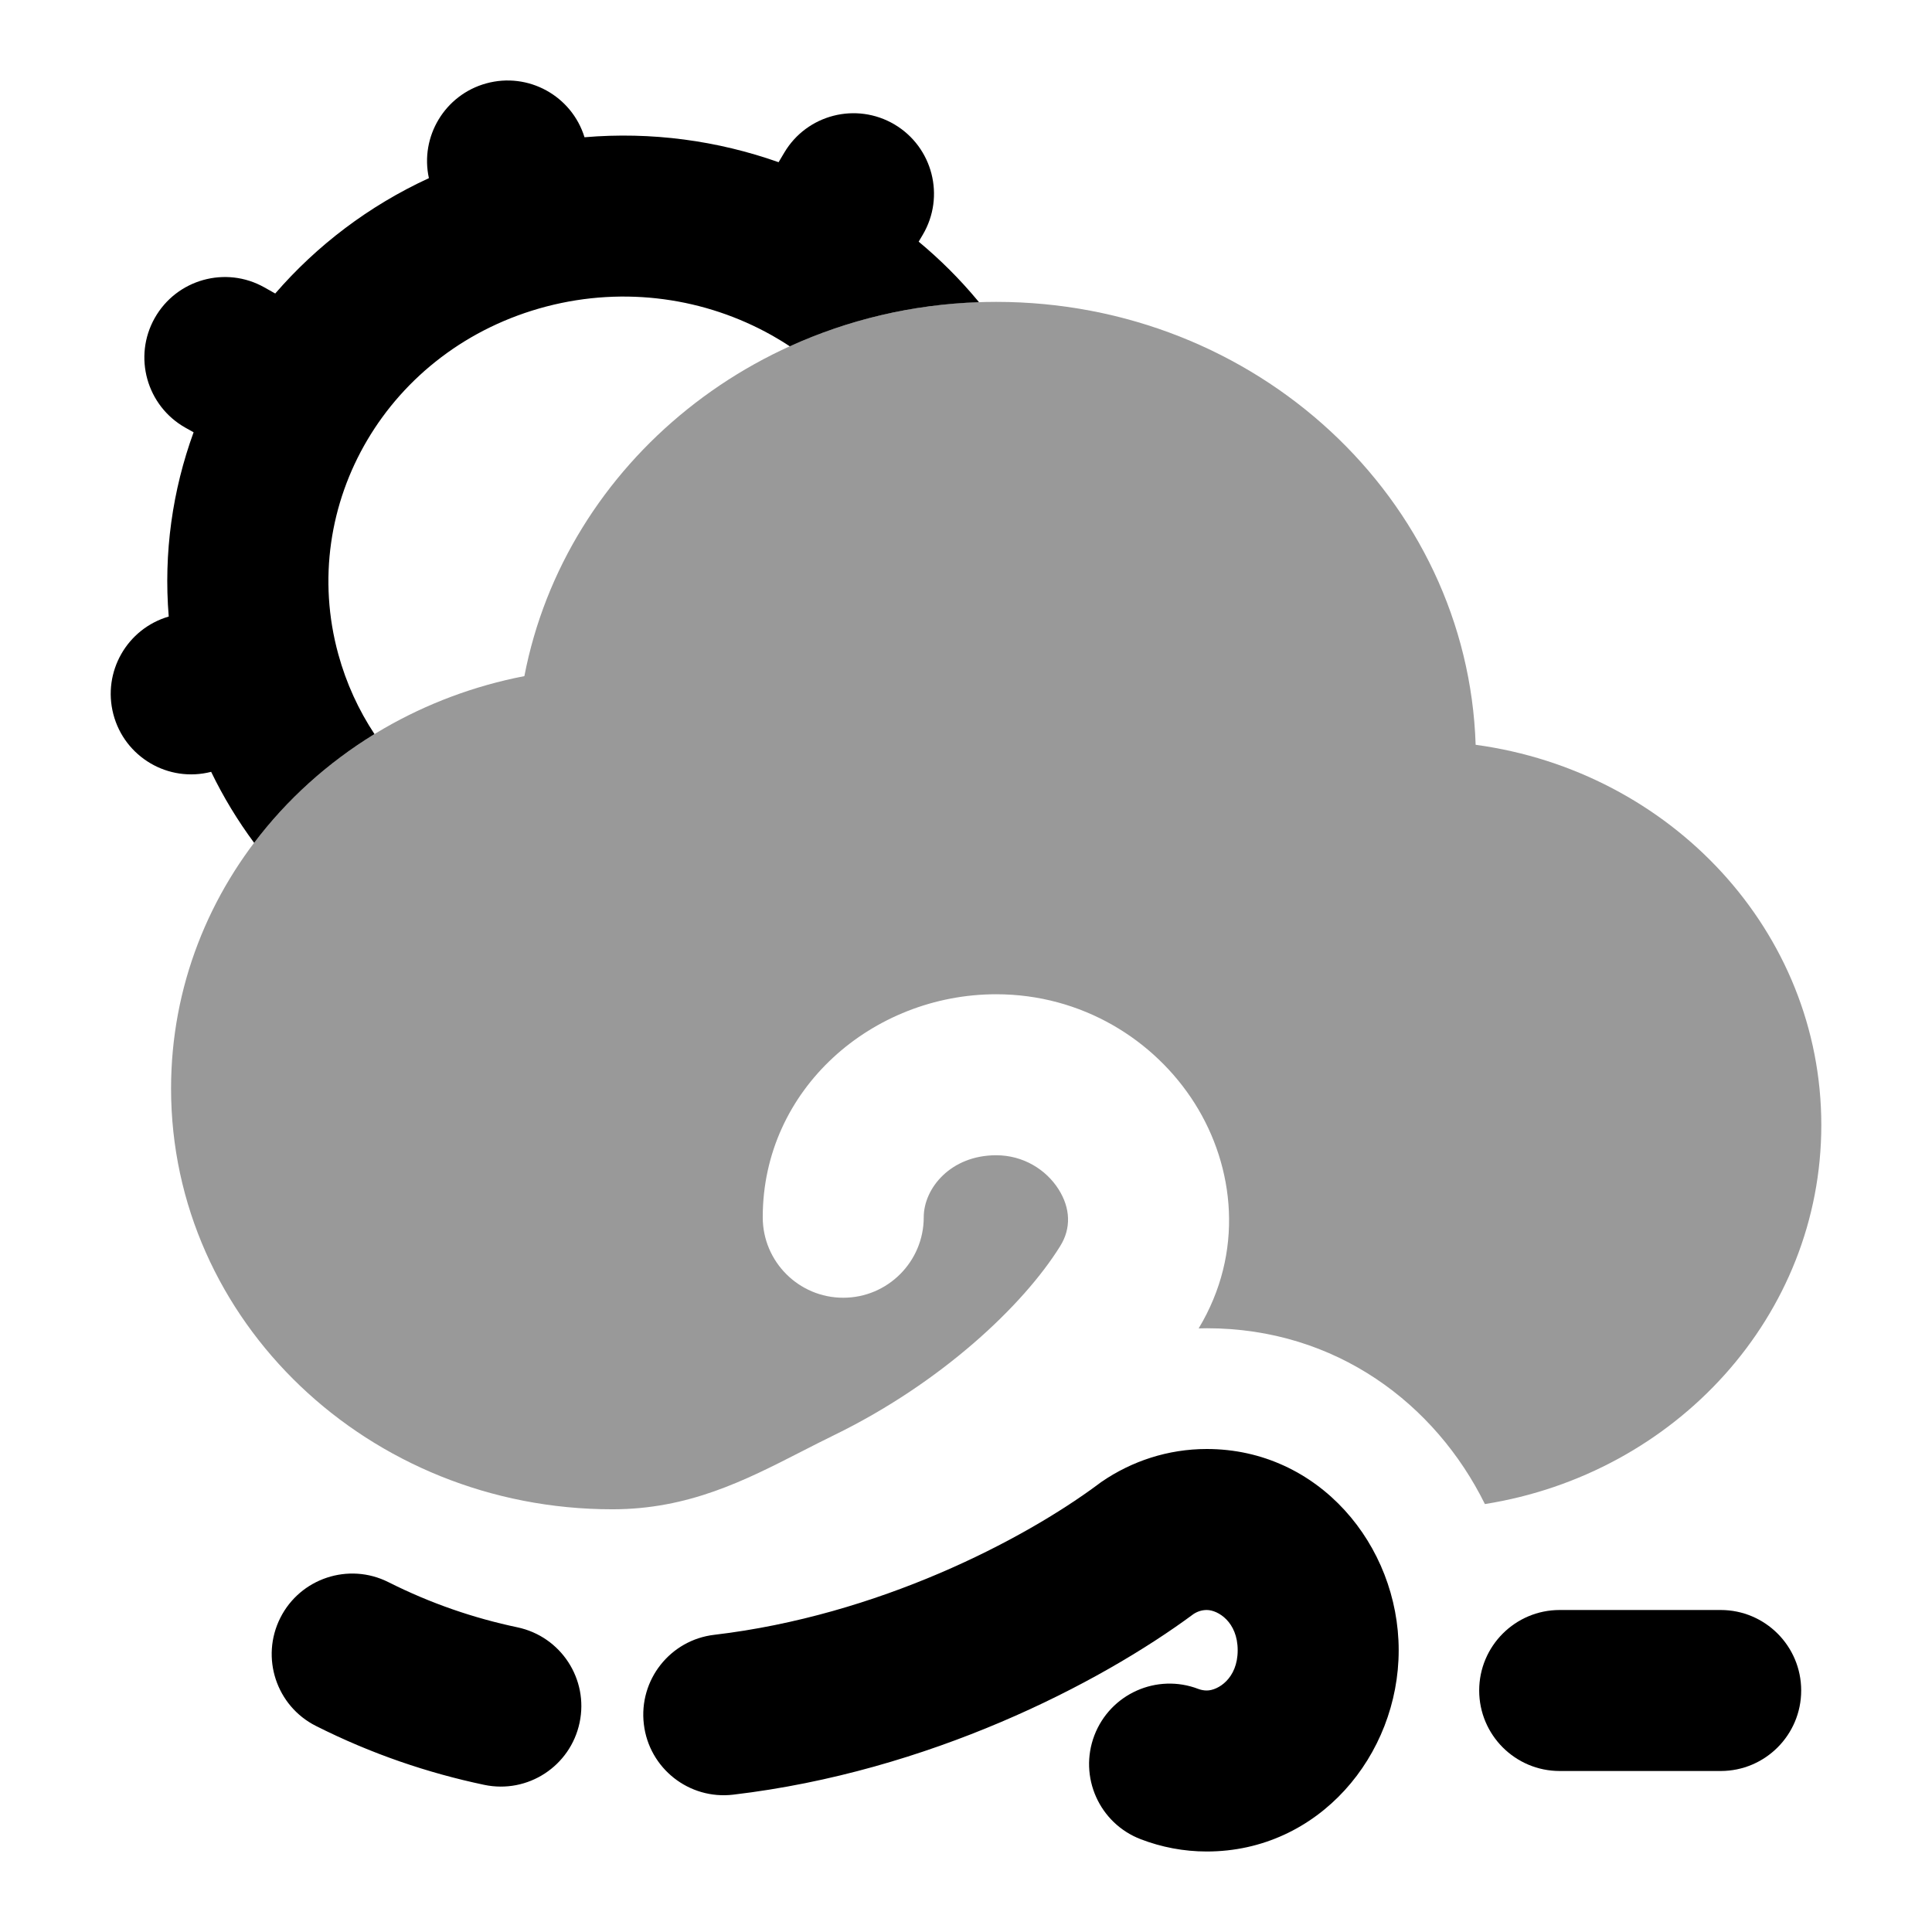 <svg width="24" height="24" viewBox="0 0 24 24" xmlns="http://www.w3.org/2000/svg">
<path fill-rule="evenodd" clip-rule="evenodd" d="M14.828 20.049C14.881 20.015 14.936 20 14.991 20C15.129 20 15.375 20.147 15.375 20.5C15.375 20.853 15.129 21 14.991 21C14.954 21 14.92 20.993 14.887 20.981C14.371 20.783 13.793 21.041 13.595 21.557C13.398 22.073 13.656 22.651 14.172 22.848C14.427 22.946 14.704 23 14.991 23C16.382 23 17.375 21.804 17.375 20.5C17.375 19.196 16.382 18 14.991 18C14.507 18 14.058 18.152 13.688 18.405L13.671 18.417L13.655 18.429C12.706 19.137 10.902 20.069 8.874 20.308C8.325 20.372 7.933 20.869 7.998 21.418C8.062 21.966 8.559 22.359 9.108 22.294C11.534 22.008 13.65 20.921 14.828 20.049ZM3.482 20.098C3.73 19.605 4.332 19.406 4.825 19.654C5.353 19.92 5.89 20.102 6.427 20.215C6.968 20.329 7.314 20.859 7.2 21.399C7.086 21.94 6.556 22.286 6.015 22.172C5.317 22.025 4.615 21.788 3.926 21.441C3.432 21.193 3.234 20.591 3.482 20.098Z" fill="currentColor"/>
<path fill-rule="evenodd" clip-rule="evenodd" d="M18.375 21C18.375 20.448 18.823 20 19.375 20H21.375C21.927 20 22.375 20.448 22.375 21C22.375 21.552 21.927 22 21.375 22H19.375C18.823 22 18.375 21.552 18.375 21Z" fill="currentColor"/>
<path opacity="0.4" d="M2.125 13.522C2.125 10.992 4.01 8.883 6.514 8.399C7.023 5.754 9.453 3.75 12.375 3.75C15.603 3.75 18.232 6.197 18.331 9.252C20.759 9.582 22.625 11.571 22.625 13.976C22.625 16.344 20.817 18.308 18.446 18.684C17.833 17.444 16.601 16.5 14.991 16.5C14.957 16.5 14.923 16.501 14.89 16.502C15.459 15.558 15.339 14.495 14.841 13.706C14.342 12.917 13.44 12.351 12.375 12.351C10.841 12.351 9.475 13.525 9.475 15.121C9.475 15.673 9.923 16.121 10.475 16.121C11.027 16.121 11.475 15.673 11.475 15.121C11.475 14.761 11.81 14.351 12.375 14.351C12.711 14.351 12.994 14.528 13.15 14.774C13.3 15.011 13.306 15.261 13.171 15.478C12.716 16.212 11.694 17.18 10.355 17.831C10.219 17.897 10.085 17.966 9.95 18.035C9.254 18.391 8.554 18.749 7.607 18.749C4.58 18.749 2.125 16.409 2.125 13.522Z" fill="currentColor"/>
<path d="M6.04 1.036C6.562 0.892 7.102 1.19 7.261 1.705C8.094 1.634 8.914 1.747 9.672 2.015L9.742 1.897C10.023 1.422 10.636 1.265 11.112 1.546C11.587 1.828 11.744 2.441 11.463 2.916L11.412 3.002C11.677 3.222 11.923 3.467 12.145 3.734C12.15 3.741 12.155 3.747 12.161 3.754C11.322 3.782 10.527 3.976 9.811 4.302C9.741 4.255 9.669 4.212 9.596 4.17L9.578 4.16C8.766 3.707 7.772 3.551 6.789 3.807C5.802 4.065 5.027 4.681 4.563 5.466C4.1 6.249 3.947 7.2 4.203 8.129C4.302 8.489 4.455 8.821 4.652 9.119C4.069 9.476 3.561 9.935 3.157 10.47C2.954 10.196 2.774 9.901 2.623 9.588C2.09 9.725 1.547 9.405 1.408 8.872C1.271 8.346 1.578 7.81 2.096 7.659C2.031 6.866 2.143 6.089 2.405 5.37L2.303 5.313C1.822 5.042 1.651 4.432 1.922 3.951C2.193 3.47 2.803 3.299 3.284 3.57L3.419 3.646C3.935 3.05 4.581 2.557 5.328 2.213C5.215 1.698 5.525 1.178 6.04 1.036Z" fill="currentColor"/>
</svg>
